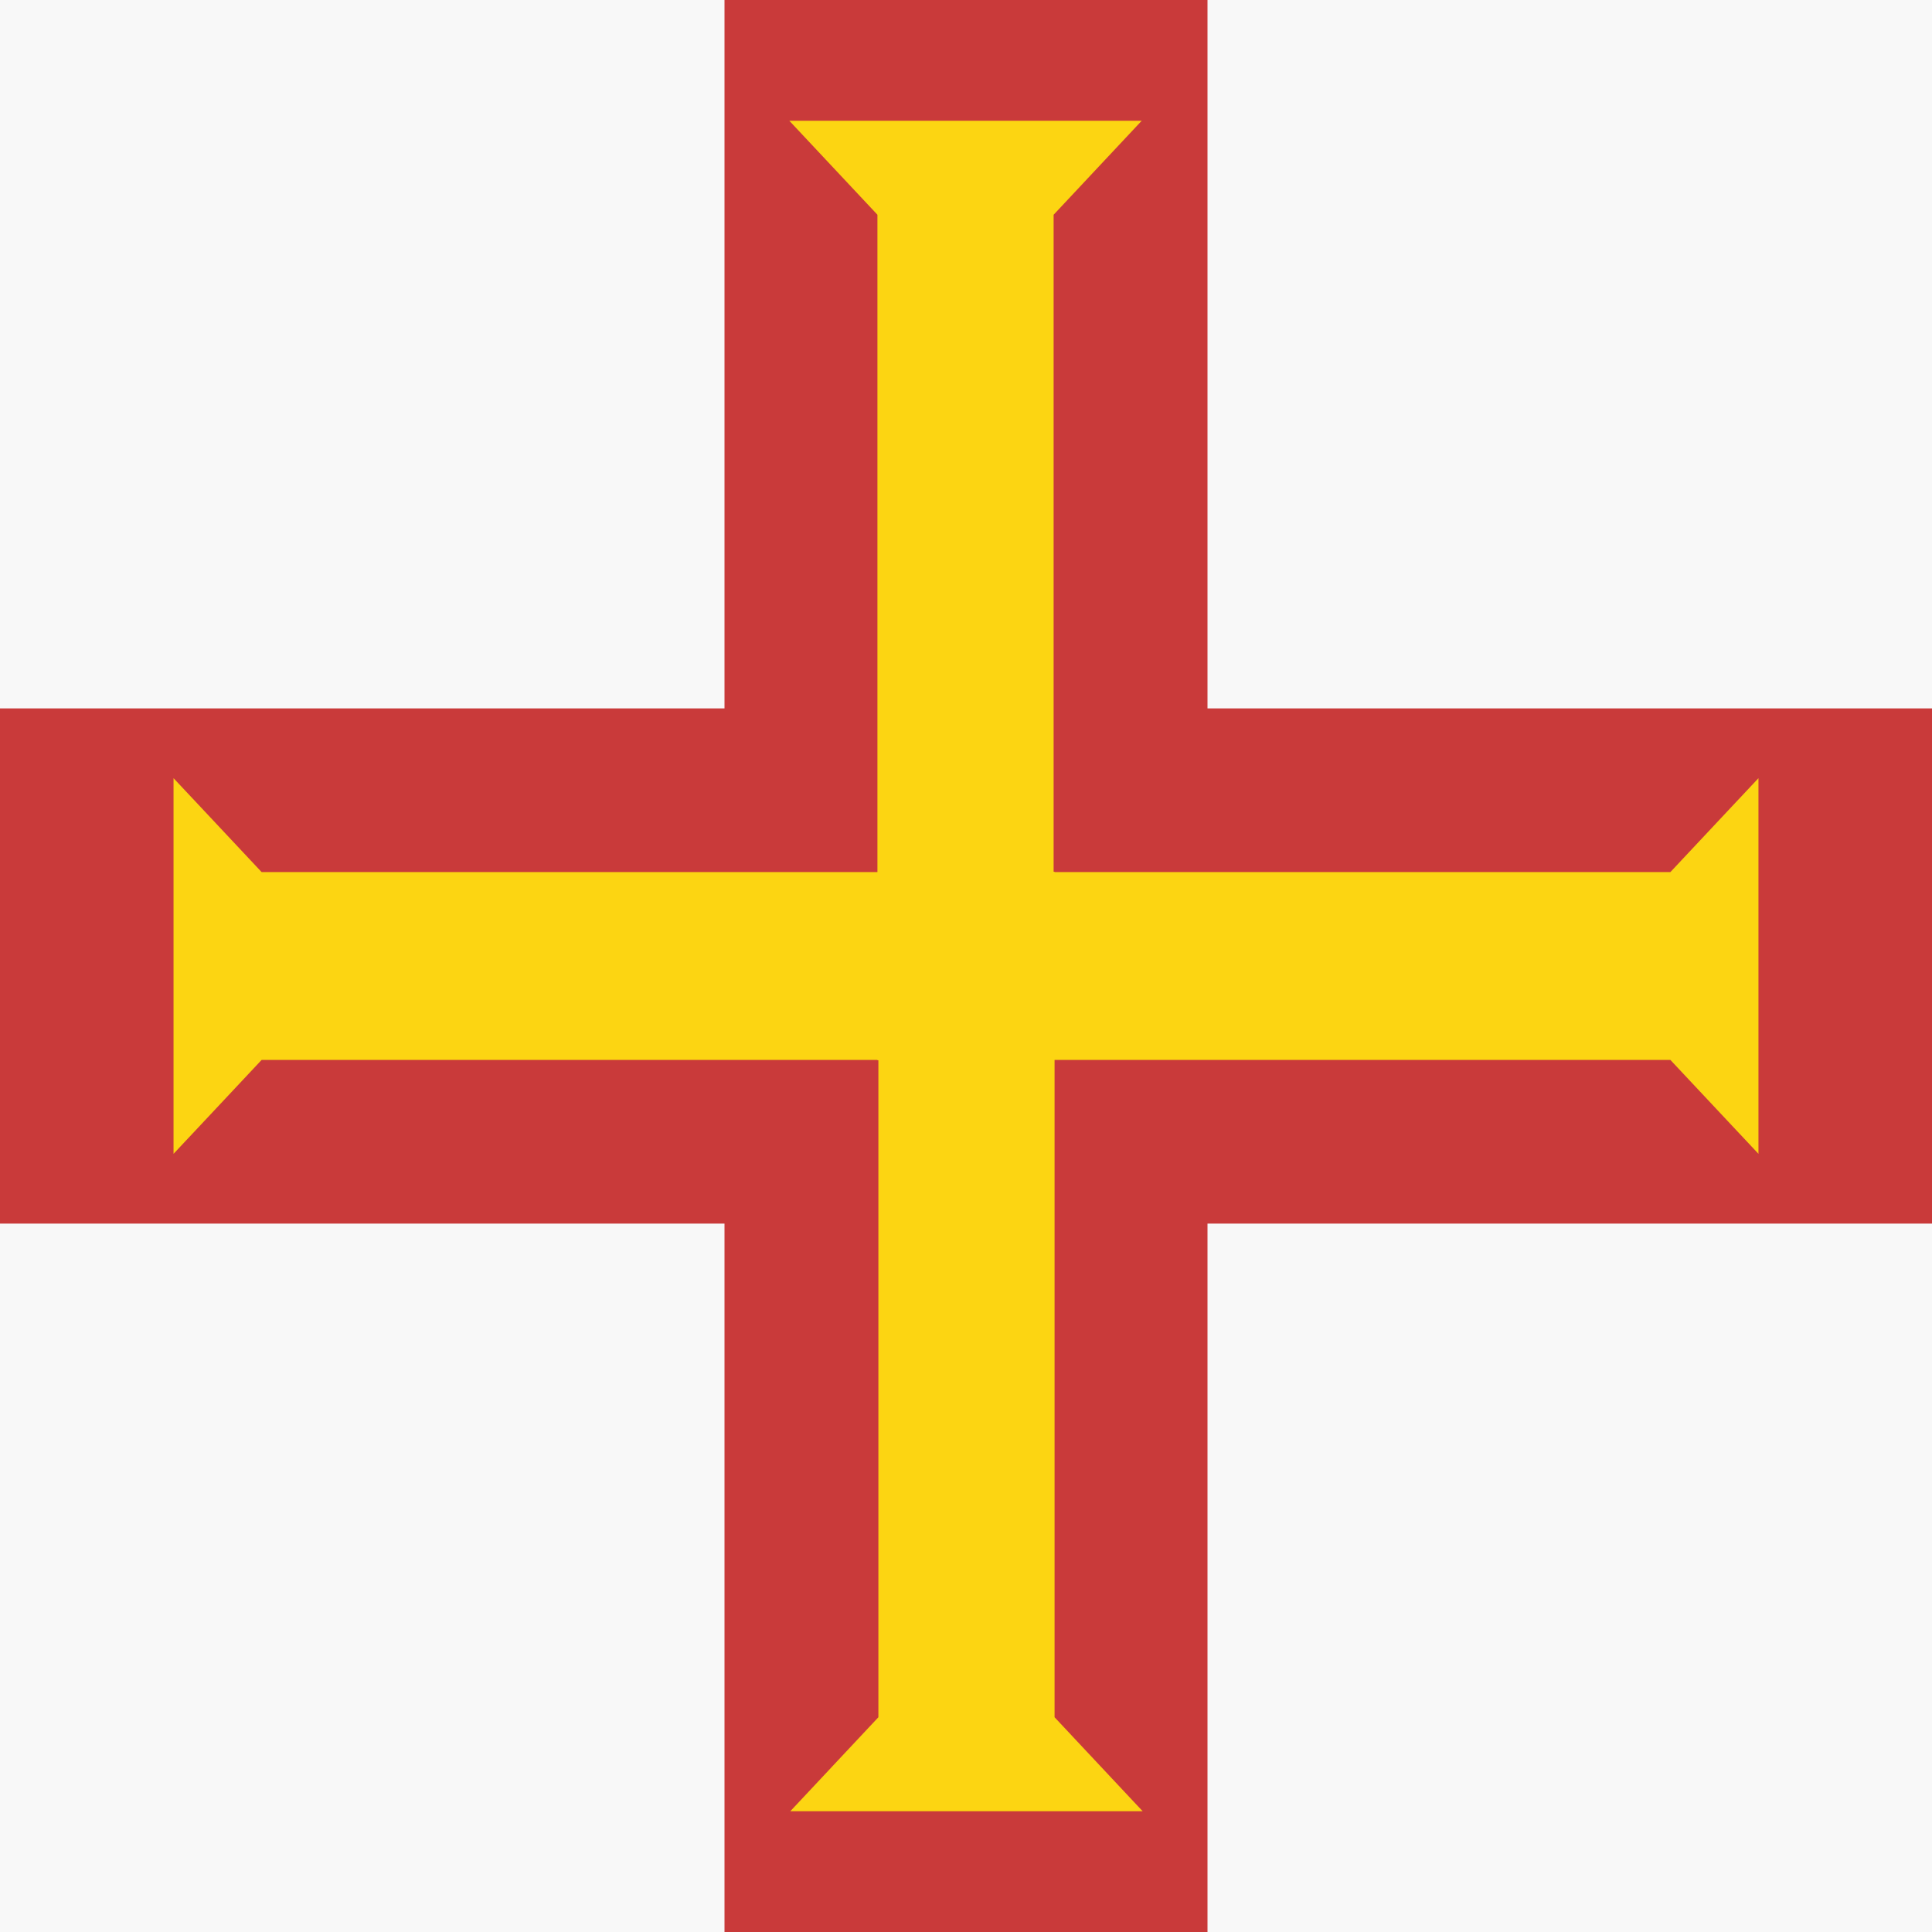 <svg xmlns="http://www.w3.org/2000/svg" xmlns:xlink="http://www.w3.org/1999/xlink" height="512" width="512" viewBox="0 0 512 512">
  <path d="M0 0h512v512H0z" fill="#f8f8f8"></path>
  <path d="M192 0h128v512H192z" fill="#c93a3a"></path>
  <path d="M0 187.733h512v136.534H0z" fill="#c93a3a"></path>
  <path id="a" d="M45.991 305.778l23.342-24.89h209.991v-49.777H69.334L45.99 206.222z" fill="#fcd512"></path>
  <use xlink:href="#a" transform="matrix(0 1.067 -.938 0 496 -17.068)" height="24" width="36" fill="#2b2b2b"></use>
  <use xlink:href="#a" transform="matrix(0 -1.067 .938 0 16 529.068)" height="24" width="36" fill="#2b2b2b"></use>
  <use xlink:href="#a" transform="rotate(180 256 256)" height="24" width="36" fill="#2b2b2b"></use>
</svg>